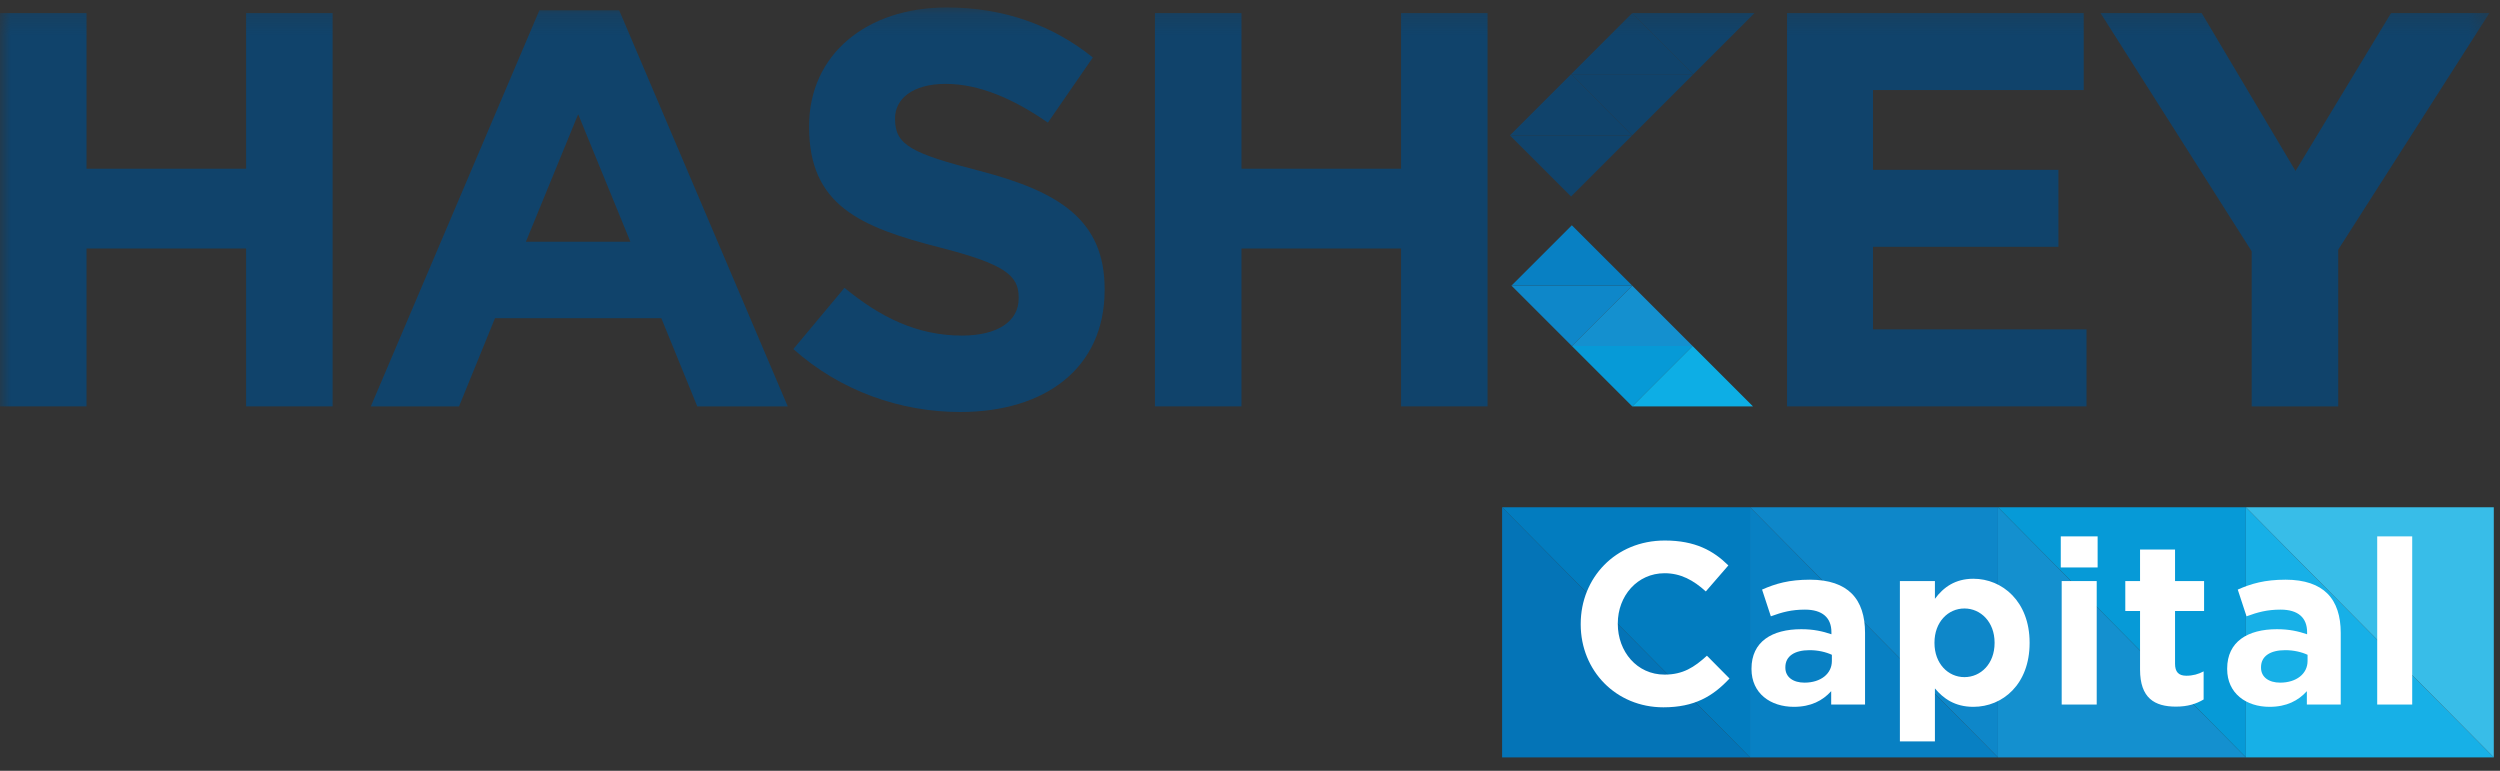 <?xml version="1.0" encoding="UTF-8"?>
<svg width="120px" height="37px" viewBox="0 0 120 37" version="1.1" xmlns="http://www.w3.org/2000/svg" xmlns:xlink="http://www.w3.org/1999/xlink">
    <rect x="0" y="0" width="120" height="37" fill="#333333" stroke="none"/>
    <!-- Generator: Sketch 59.1 (86144) - https://sketch.com -->
    <title>Group 59</title>
    <desc>Created with Sketch.</desc>
    <defs>
        <polygon id="path-1" points="0 36.179 119.702 36.179 119.702 0.182 0 0.182"></polygon>
    </defs>
    <g id="Page-1" stroke="none" stroke-width="1" fill="none" fill-rule="evenodd">
        <g id="ACALA-Copy-4" transform="translate(-1193, -6616)">
            <g id="Group-59" transform="translate(1173, 6555)">
                <rect id="Rectangle" x="0" y="0" width="160" height="160"></rect>
                <g id="Group-37" transform="translate(20, 61)">
                    <polygon id="Fill-1" fill="#0474B7" points="72.101 36.355 84.001 36.355 72.101 24.349"></polygon>
                    <polygon id="Fill-2" fill="#027CBF" points="72.101 24.349 84.001 36.355 84.001 24.349"></polygon>
                    <polygon id="Fill-3" fill="#0880C3" points="84.001 36.355 95.902 36.355 84.001 24.349"></polygon>
                    <polygon id="Fill-4" fill="#0E87C9" points="84.001 24.349 95.902 36.355 95.902 24.349"></polygon>
                    <polygon id="Fill-5" fill="#1490CF" points="95.902 36.355 107.802 36.355 95.902 24.349"></polygon>
                    <polygon id="Fill-6" fill="#069AD7" points="95.902 24.349 107.802 36.355 107.802 24.349"></polygon>
                    <polygon id="Fill-7" fill="#17B0E7" points="107.802 36.355 119.702 36.355 119.702 36.355 107.802 24.349"></polygon>
                    <polygon id="Fill-8" fill="#38BDE8" points="107.802 24.349 119.702 36.355 119.702 24.349"></polygon>
                    <g id="Group-36" transform="translate(0, 0.176)">
                        <path d="M75.874,29.794 L75.874,29.772 C75.874,27.571 77.533,25.769 79.911,25.769 C81.369,25.769 82.243,26.256 82.962,26.964 L81.879,28.213 C81.282,27.671 80.673,27.339 79.899,27.339 C78.594,27.339 77.654,28.423 77.654,29.75 L77.654,29.772 C77.654,31.099 78.572,32.205 79.899,32.205 C80.783,32.205 81.326,31.851 81.933,31.298 L83.017,32.392 C82.222,33.244 81.336,33.775 79.843,33.775 C77.566,33.775 75.874,32.016 75.874,29.794" id="Fill-9" fill="#FFFFFF"></path>
                        <path d="M87.93,31.552 L87.93,31.254 C87.643,31.121 87.267,31.032 86.858,31.032 C86.139,31.032 85.697,31.32 85.697,31.85 L85.697,31.873 C85.697,32.326 86.072,32.591 86.614,32.591 C87.399,32.591 87.93,32.161 87.93,31.552 M84.072,31.939 L84.072,31.917 C84.072,30.623 85.055,30.026 86.459,30.026 C87.056,30.026 87.488,30.126 87.908,30.269 L87.908,30.17 C87.908,29.473 87.476,29.086 86.637,29.086 C85.995,29.086 85.542,29.208 85,29.407 L84.579,28.124 C85.232,27.837 85.873,27.649 86.879,27.649 C87.798,27.649 88.461,27.892 88.88,28.312 C89.324,28.754 89.522,29.407 89.522,30.203 L89.522,33.642 L87.897,33.642 L87.897,33 C87.488,33.454 86.924,33.752 86.106,33.752 C84.989,33.752 84.072,33.111 84.072,31.939" id="Fill-11" fill="#FFFFFF"></path>
                        <path d="M95.74,30.69 L95.74,30.668 C95.74,29.683 95.077,29.031 94.292,29.031 C93.507,29.031 92.855,29.683 92.855,30.668 L92.855,30.69 C92.855,31.674 93.507,32.326 94.292,32.326 C95.077,32.326 95.74,31.685 95.74,30.69 L95.74,30.69 Z M91.195,27.715 L92.876,27.715 L92.876,28.567 C93.285,28.013 93.85,27.604 94.722,27.604 C96.105,27.604 97.421,28.688 97.421,30.668 L97.421,30.69 C97.421,32.669 96.128,33.752 94.722,33.752 C93.826,33.752 93.274,33.343 92.876,32.868 L92.876,35.411 L91.195,35.411 L91.195,27.715 Z" id="Fill-13" fill="#FFFFFF"></path>
                        <mask id="mask-2" fill="white">
                            <use xlink:href="#path-1"></use>
                        </mask>
                        <g id="Clip-16"></g>
                        <path d="M98.961,33.642 L100.642,33.642 L100.642,27.715 L98.961,27.715 L98.961,33.642 Z M98.917,27.062 L100.686,27.062 L100.686,25.57 L98.917,25.57 L98.917,27.062 Z" id="Fill-15" fill="#FFFFFF" mask="url(#mask-2)"></path>
                        <path d="M102.722,31.961 L102.722,29.153 L102.014,29.153 L102.014,27.715 L102.722,27.715 L102.722,26.2 L104.402,26.2 L104.402,27.715 L105.796,27.715 L105.796,29.153 L104.402,29.153 L104.402,31.685 C104.402,32.072 104.569,32.259 104.944,32.259 C105.253,32.259 105.531,32.182 105.774,32.05 L105.774,33.399 C105.42,33.609 105.011,33.742 104.447,33.742 C103.418,33.742 102.722,33.333 102.722,31.961" id="Fill-17" fill="#FFFFFF" mask="url(#mask-2)"></path>
                        <path d="M110.763,31.552 L110.763,31.254 C110.476,31.121 110.099,31.032 109.69,31.032 C108.971,31.032 108.529,31.32 108.529,31.85 L108.529,31.873 C108.529,32.326 108.905,32.591 109.446,32.591 C110.232,32.591 110.763,32.161 110.763,31.552 M106.904,31.939 L106.904,31.917 C106.904,30.623 107.888,30.026 109.292,30.026 C109.889,30.026 110.321,30.126 110.741,30.269 L110.741,30.17 C110.741,29.473 110.309,29.086 109.469,29.086 C108.828,29.086 108.374,29.208 107.833,29.407 L107.412,28.124 C108.064,27.837 108.706,27.649 109.712,27.649 C110.631,27.649 111.294,27.892 111.713,28.312 C112.157,28.754 112.355,29.407 112.355,30.203 L112.355,33.642 L110.729,33.642 L110.729,33 C110.321,33.454 109.756,33.752 108.938,33.752 C107.822,33.752 106.904,33.111 106.904,31.939" id="Fill-18" fill="#FFFFFF" mask="url(#mask-2)"></path>
                        <polygon id="Fill-19" fill="#FFFFFF" mask="url(#mask-2)" points="114.106 33.642 115.786 33.642 115.786 25.57 114.106 25.57"></polygon>
                        <polygon id="Fill-20" fill="#10436B" mask="url(#mask-2)" points="-3.58208955e-05 0.452 4.153 0.452 4.153 7.922 11.813 7.922 11.813 0.452 15.965 0.452 15.965 19.33 11.813 19.33 11.813 11.752 4.153 11.752 4.153 19.33 -3.58208955e-05 19.33"></polygon>
                        <polygon id="Fill-21" fill="#10436B" mask="url(#mask-2)" points="55.438 0.452 59.591 0.452 59.591 7.922 67.251 7.922 67.251 0.452 71.403 0.452 71.403 19.33 67.251 19.33 67.251 11.752 59.591 11.752 59.591 19.33 55.438 19.33"></polygon>
                        <path d="M30.259,11.428 L27.752,5.306 L25.243,11.428 L30.259,11.428 Z M25.891,0.317 L29.72,0.317 L37.811,19.33 L33.469,19.33 L31.743,15.096 L23.76,15.096 L22.034,19.33 L17.8,19.33 L25.891,0.317 Z" id="Fill-22" fill="#10436B" mask="url(#mask-2)"></path>
                        <path d="M38.081,16.579 L40.536,13.639 C42.235,15.042 44.015,15.932 46.172,15.932 C47.872,15.932 48.896,15.258 48.896,14.152 L48.896,14.098 C48.896,13.046 48.249,12.506 45.093,11.698 C41.291,10.726 38.837,9.675 38.837,5.926 L38.837,5.872 C38.837,2.447 41.588,0.182 45.444,0.182 C48.195,0.182 50.541,1.045 52.456,2.583 L50.299,5.71 C48.626,4.551 46.981,3.85 45.39,3.85 C43.799,3.85 42.963,4.578 42.963,5.495 L42.963,5.549 C42.963,6.789 43.772,7.194 47.036,8.03 C50.865,9.028 53.022,10.403 53.022,13.693 L53.022,13.747 C53.022,17.496 50.163,19.6 46.091,19.6 C43.233,19.6 40.347,18.602 38.081,16.579" id="Fill-23" fill="#10436B" mask="url(#mask-2)"></path>
                        <polygon id="Fill-24" fill="#10436B" mask="url(#mask-2)" points="85.778 0.452 100.018 0.452 100.018 4.146 89.904 4.146 89.904 7.976 98.804 7.976 98.804 11.671 89.904 11.671 89.904 15.635 100.153 15.635 100.153 19.33 85.778 19.33"></polygon>
                        <polygon id="Fill-25" fill="#10436B" mask="url(#mask-2)" points="108.081 11.886 100.827 0.452 105.681 0.452 110.186 8.03 114.77 0.452 119.49 0.452 112.235 11.806 112.235 19.33 108.081 19.33"></polygon>
                        <polygon id="Fill-26" fill="#0880C3" mask="url(#mask-2)" points="78.347 13.534 75.449 10.637 72.551 13.534"></polygon>
                        <polygon id="Fill-27" fill="#0E87C9" mask="url(#mask-2)" points="72.551 13.534 75.449 16.432 78.347 13.534"></polygon>
                        <polygon id="Fill-28" fill="#1490CF" mask="url(#mask-2)" points="81.244 16.432 78.347 13.535 75.449 16.432"></polygon>
                        <polygon id="Fill-29" fill="#069AD7" mask="url(#mask-2)" points="75.449 16.432 78.347 19.33 81.245 16.432"></polygon>
                        <polygon id="Fill-30" fill="#0DAEE5" mask="url(#mask-2)" points="84.142 19.33 81.244 16.432 78.347 19.33"></polygon>
                        <polygon id="Fill-31" fill="#10436B" mask="url(#mask-2)" points="78.347 6.322 75.412 9.256 72.477 6.322"></polygon>
                        <polygon id="Fill-32" fill="#10436B" mask="url(#mask-2)" points="72.477 6.322 75.412 3.387 78.347 6.322"></polygon>
                        <polygon id="Fill-33" fill="#10436B" mask="url(#mask-2)" points="81.282 3.387 78.347 6.322 75.412 3.387"></polygon>
                        <polygon id="Fill-34" fill="#10436B" mask="url(#mask-2)" points="75.412 3.387 78.346 0.452 81.282 3.387"></polygon>
                        <polygon id="Fill-35" fill="#10436B" mask="url(#mask-2)" points="84.217 0.452 81.282 3.387 78.347 0.452"></polygon>
                    </g>
                </g>
            </g>
        </g>
    </g>
</svg>